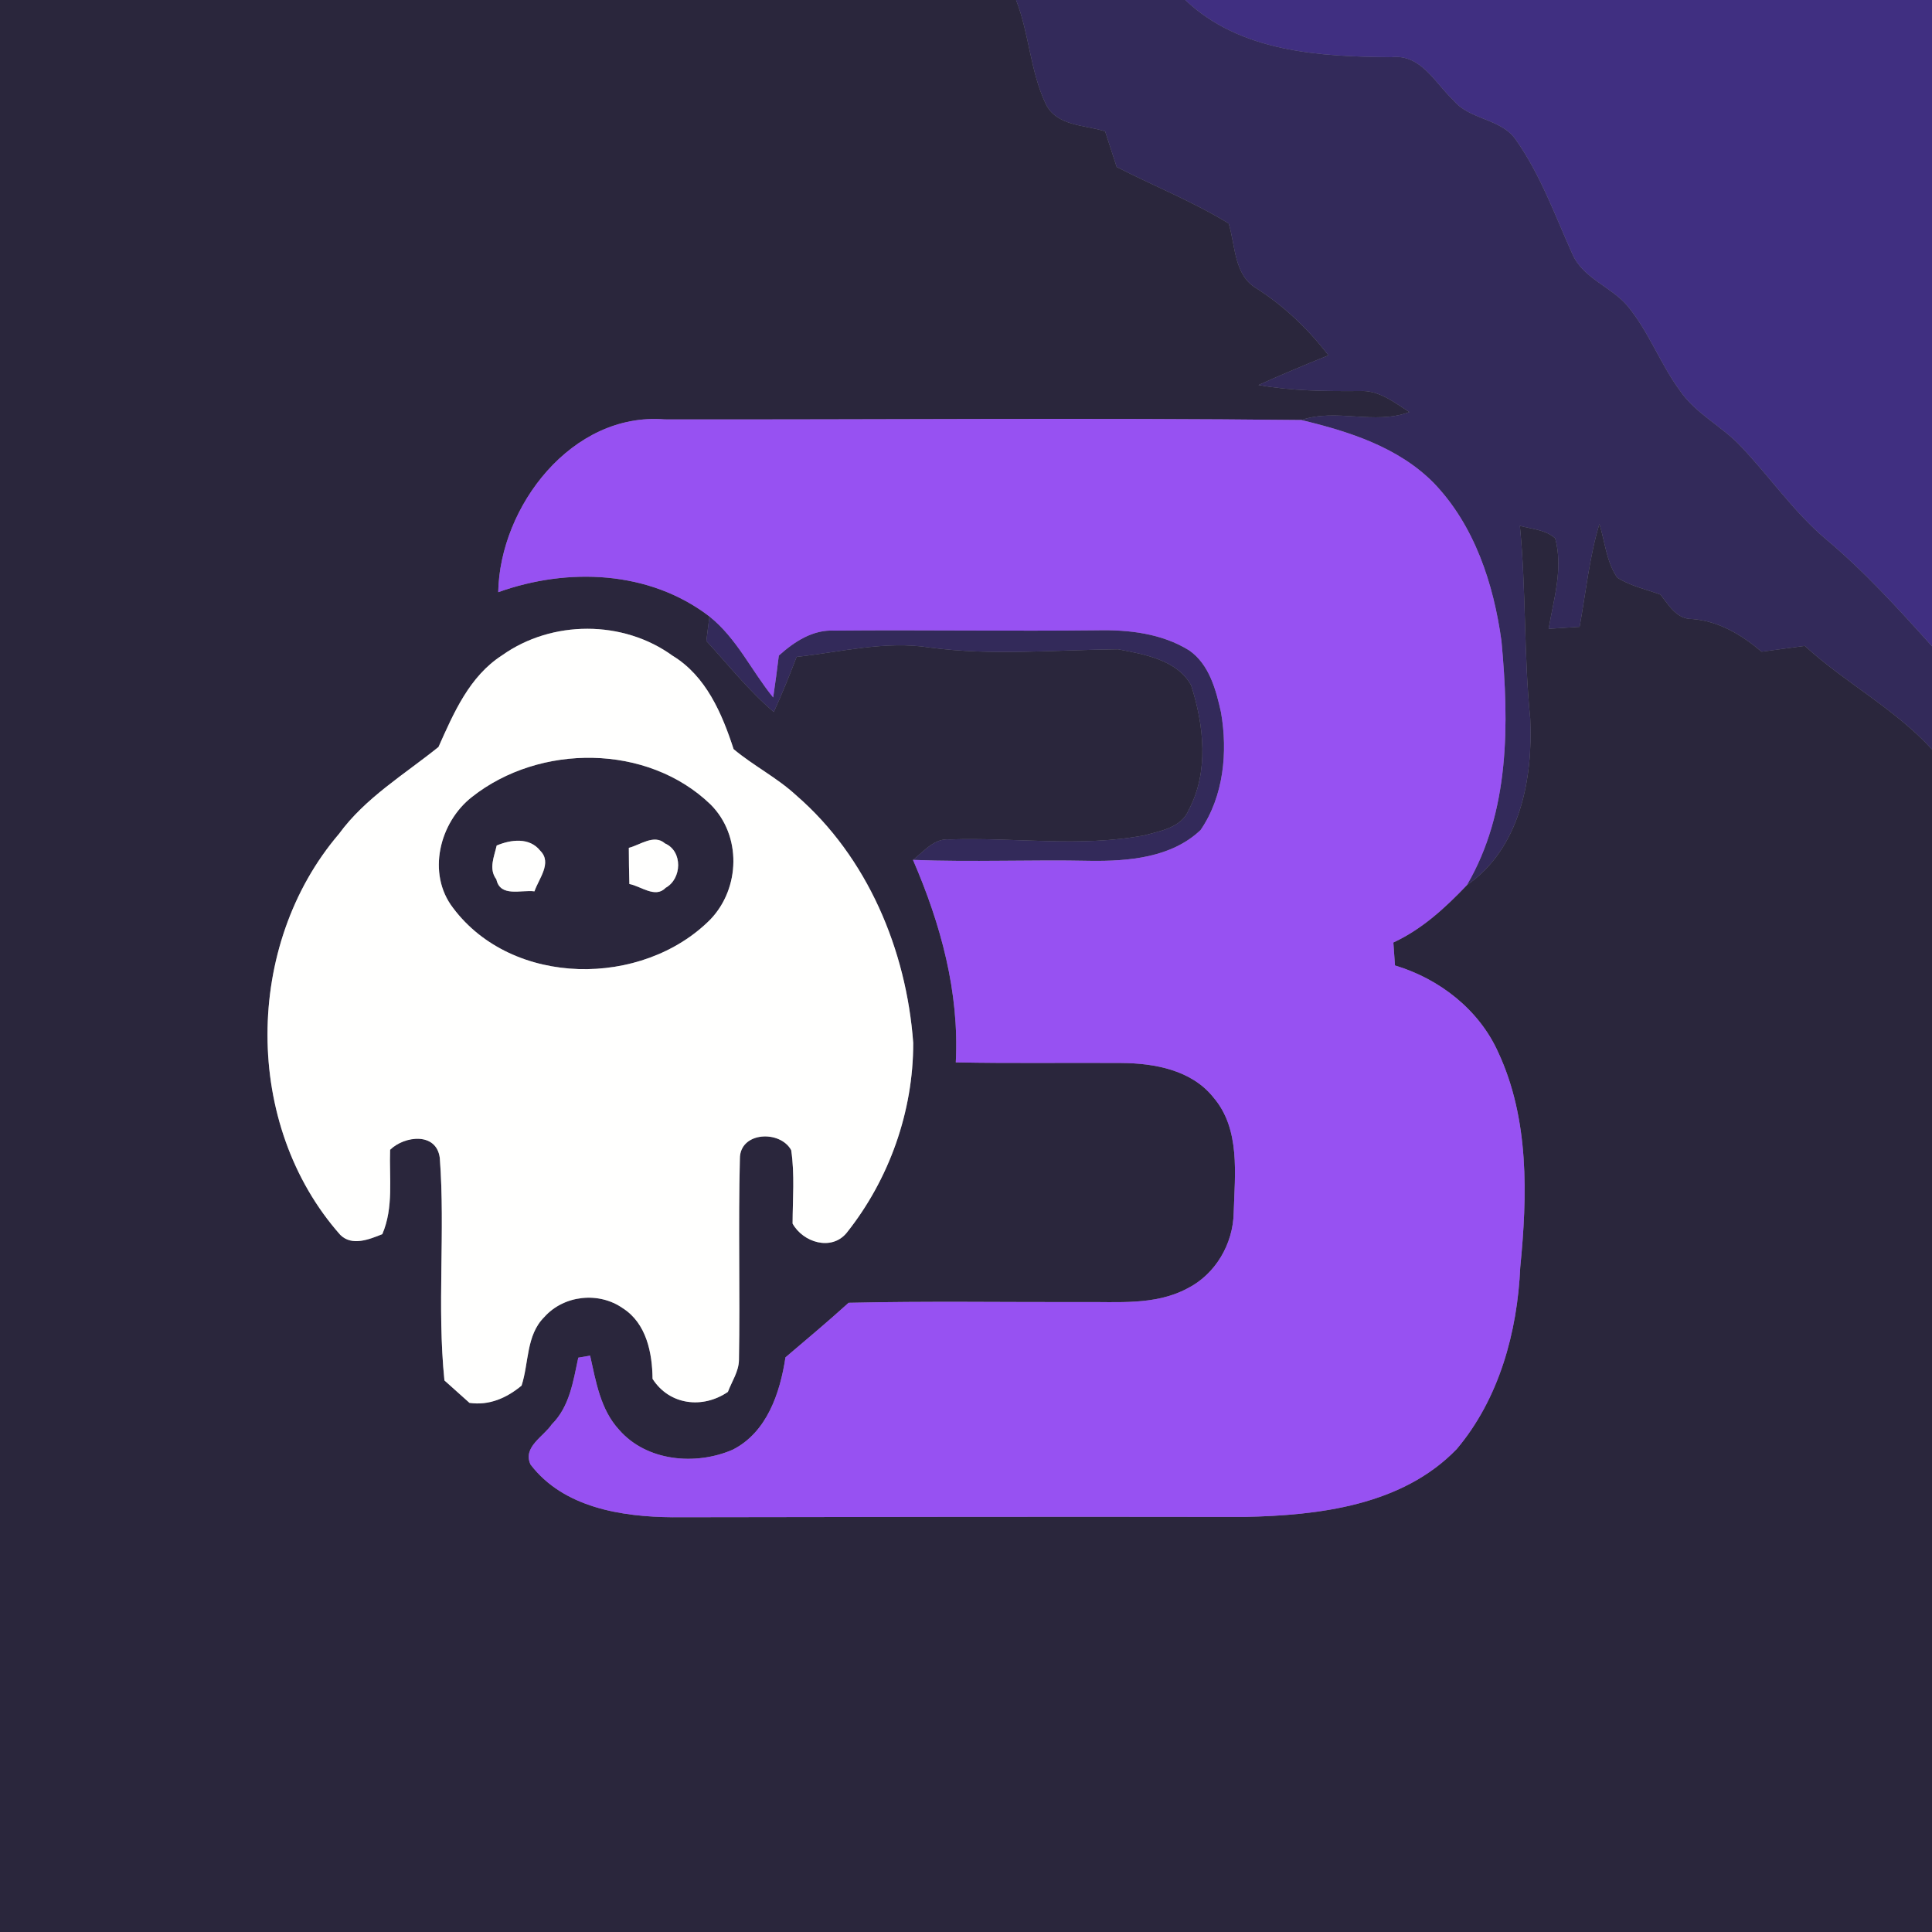 <?xml version="1.0" encoding="UTF-8" ?>
<!DOCTYPE svg PUBLIC "-//W3C//DTD SVG 1.1//EN" "http://www.w3.org/Graphics/SVG/1.1/DTD/svg11.dtd">
<svg width="250pt" height="250pt" viewBox="0 0 250 250" version="1.1" xmlns="http://www.w3.org/2000/svg">
<rect x="0" y="0" width="250" height="250" fill="#808080" stroke="none"/>
<g id="#2a263cff">
<path fill="#2a263c" opacity="1.00" d=" M 0.00 0.00 L 131.48 0.00 C 133.18 4.36 133.31 9.21 135.32 13.45 C 136.72 16.33 140.34 16.16 143.00 16.99 C 143.50 18.53 144.00 20.07 144.50 21.61 C 149.32 24.08 154.37 26.08 158.99 28.92 C 159.87 31.78 159.67 35.58 162.56 37.30 C 166.18 39.61 169.29 42.58 171.90 45.98 C 168.86 47.21 165.84 48.47 162.85 49.82 C 167.18 50.60 171.58 50.63 175.96 50.60 C 178.42 50.46 180.41 52.07 182.37 53.32 C 177.80 55.02 172.98 52.80 168.38 54.35 C 140.92 54.05 113.45 54.32 85.99 54.27 C 74.02 53.31 64.67 65.51 64.47 76.63 C 73.45 73.41 84.02 73.80 91.80 79.77 C 91.67 80.82 91.53 81.88 91.40 82.94 C 94.26 86.04 96.89 89.39 100.13 92.13 C 101.20 89.78 102.17 87.40 103.08 85.00 C 108.81 84.38 114.53 82.88 120.31 83.79 C 128.41 84.88 136.57 84.09 144.68 84.02 C 148.06 84.66 152.33 85.39 154.13 88.68 C 155.79 93.85 156.46 99.87 153.80 104.84 C 152.88 107.07 150.19 107.52 148.13 108.08 C 139.81 109.67 131.31 108.33 122.92 108.62 C 120.88 108.43 119.58 110.16 118.14 111.27 C 121.73 119.55 124.15 128.37 123.68 137.47 C 130.82 137.62 137.97 137.50 145.11 137.55 C 149.40 137.58 154.20 138.46 157.02 142.01 C 160.53 146.11 159.79 151.93 159.64 156.92 C 159.57 160.96 157.28 164.90 153.63 166.73 C 149.46 168.96 144.58 168.42 140.03 168.49 C 129.95 168.51 119.88 168.35 109.81 168.58 C 107.14 171.00 104.38 173.31 101.64 175.64 C 100.94 180.25 99.24 185.36 94.79 187.60 C 90.02 189.66 83.67 189.11 80.11 185.01 C 77.69 182.39 77.11 178.76 76.36 175.42 C 75.98 175.49 75.21 175.61 74.83 175.68 C 74.18 178.71 73.71 182.02 71.40 184.31 C 70.34 185.90 67.60 187.25 68.65 189.51 C 72.90 195.09 80.45 196.28 87.03 196.33 C 111.68 196.29 136.33 196.25 160.98 196.29 C 170.63 196.10 181.42 194.83 188.49 187.52 C 193.98 181.02 196.35 172.37 196.72 163.98 C 197.64 154.70 197.90 144.82 193.87 136.17 C 191.39 130.64 186.25 126.65 180.51 124.93 C 180.43 123.94 180.36 122.95 180.30 121.96 C 184.01 120.24 187.02 117.47 189.81 114.54 C 196.69 109.80 198.38 100.79 198.01 92.97 C 197.17 84.67 197.49 76.34 196.67 68.04 C 198.21 68.47 200.00 68.53 201.24 69.66 C 202.30 73.53 201.05 77.53 200.39 81.37 C 201.72 81.28 203.06 81.19 204.40 81.11 C 205.21 76.67 205.65 72.15 206.96 67.80 C 207.69 70.11 207.86 72.71 209.27 74.74 C 210.96 75.83 212.98 76.25 214.86 76.94 C 215.96 78.32 216.95 80.13 218.98 80.10 C 222.43 80.37 225.37 82.15 227.95 84.33 C 229.81 84.07 231.67 83.84 233.54 83.58 C 238.77 88.36 245.17 91.69 250.00 96.97 L 250.00 250.00 L 0.00 250.00 L 0.00 0.00 M 64.98 84.79 C 60.74 87.51 58.71 92.25 56.74 96.66 C 52.31 100.23 47.27 103.23 43.85 107.92 C 31.57 122.30 31.44 145.57 44.03 159.79 C 45.55 161.30 47.79 160.37 49.47 159.70 C 50.96 156.24 50.35 152.43 50.48 148.78 C 52.36 146.95 56.48 146.48 56.91 149.84 C 57.63 159.41 56.53 169.07 57.51 178.63 C 58.59 179.60 59.67 180.56 60.75 181.53 C 63.30 181.90 65.56 180.90 67.49 179.30 C 68.45 176.35 68.07 172.78 70.42 170.44 C 72.95 167.58 77.49 167.10 80.60 169.29 C 83.64 171.23 84.41 175.06 84.44 178.42 C 86.62 181.83 90.93 182.34 94.19 180.11 C 94.70 178.75 95.60 177.47 95.62 175.98 C 95.77 167.30 95.52 158.61 95.74 149.93 C 95.73 146.43 100.95 146.20 102.38 148.83 C 102.85 151.97 102.57 155.17 102.56 158.33 C 103.91 160.77 107.58 161.91 109.54 159.55 C 115.06 152.63 118.19 143.81 118.17 134.95 C 117.29 122.92 112.25 110.89 103.01 102.90 C 100.54 100.62 97.50 99.09 94.93 96.94 C 93.43 92.33 91.36 87.48 87.03 84.85 C 80.62 80.20 71.42 80.22 64.98 84.79 Z" />
<path fill="#2a263c" opacity="1.00" d=" M 61.08 103.12 C 69.84 96.20 83.79 96.23 91.94 104.09 C 95.98 108.11 95.80 114.93 91.92 118.98 C 83.12 127.83 66.31 127.74 58.63 117.49 C 55.20 113.05 56.86 106.41 61.08 103.12 M 64.27 109.41 C 63.95 110.85 63.20 112.43 64.23 113.79 C 64.73 116.15 67.45 115.11 69.16 115.34 C 69.70 113.72 71.48 111.66 69.92 110.10 C 68.53 108.32 66.12 108.63 64.27 109.41 M 81.37 109.71 C 81.37 111.27 81.40 112.83 81.44 114.39 C 82.92 114.66 84.81 116.28 86.12 114.89 C 88.25 113.73 88.37 110.14 86.05 109.14 C 84.64 107.89 82.83 109.35 81.37 109.71 Z" />
</g>
<g id="#332a5aff">
<path fill="#332a5a" opacity="1.00" d=" M 131.48 0.00 L 153.38 0.00 C 160.47 6.76 170.81 7.33 180.06 7.40 C 183.88 6.97 185.69 10.74 188.07 12.97 C 190.17 15.53 194.17 15.31 196.10 18.01 C 199.32 22.55 201.20 27.83 203.46 32.86 C 204.82 35.99 208.41 37.06 210.55 39.53 C 213.35 42.87 214.82 47.08 217.40 50.57 C 219.43 53.54 222.80 55.13 225.23 57.72 C 228.96 61.63 232.04 66.15 236.17 69.68 C 241.20 73.88 245.62 78.75 250.00 83.62 L 250.00 96.97 C 245.17 91.69 238.77 88.36 233.54 83.58 C 231.67 83.84 229.81 84.07 227.95 84.33 C 225.37 82.15 222.43 80.37 218.98 80.10 C 216.95 80.13 215.96 78.32 214.86 76.94 C 212.98 76.25 210.96 75.83 209.27 74.74 C 207.86 72.71 207.69 70.11 206.96 67.80 C 205.65 72.15 205.21 76.67 204.40 81.11 C 203.06 81.19 201.72 81.28 200.39 81.37 C 201.05 77.53 202.30 73.53 201.24 69.66 C 200.00 68.53 198.21 68.47 196.67 68.04 C 197.49 76.34 197.17 84.67 198.01 92.97 C 198.38 100.79 196.69 109.80 189.81 114.54 C 195.39 105.03 195.28 93.59 194.29 82.96 C 193.28 75.56 190.80 67.98 185.53 62.50 C 180.95 57.86 174.56 55.83 168.38 54.35 C 172.98 52.80 177.80 55.02 182.37 53.32 C 180.41 52.07 178.42 50.46 175.96 50.60 C 171.58 50.63 167.18 50.60 162.85 49.82 C 165.84 48.47 168.86 47.21 171.90 45.98 C 169.29 42.58 166.18 39.61 162.56 37.30 C 159.67 35.58 159.87 31.78 158.99 28.92 C 154.37 26.08 149.32 24.08 144.50 21.61 C 144.00 20.07 143.50 18.53 143.00 16.99 C 140.34 16.16 136.72 16.33 135.32 13.45 C 133.31 9.21 133.18 4.36 131.48 0.00 Z" />
<path fill="#332a5a" opacity="1.00" d=" M 91.80 79.77 C 95.34 82.59 97.24 86.80 100.05 90.25 C 100.32 88.44 100.56 86.64 100.78 84.83 C 102.78 83.04 105.17 81.45 107.98 81.60 C 119.31 81.49 130.64 81.69 141.97 81.56 C 146.05 81.47 150.34 81.96 153.88 84.16 C 156.48 85.97 157.35 89.26 158.00 92.19 C 158.89 97.30 158.35 103.03 155.36 107.40 C 151.60 110.99 146.00 111.46 141.05 111.39 C 133.41 111.23 125.77 111.57 118.14 111.27 C 119.58 110.16 120.88 108.43 122.92 108.62 C 131.31 108.33 139.81 109.67 148.13 108.08 C 150.19 107.52 152.88 107.07 153.80 104.84 C 156.46 99.87 155.79 93.85 154.13 88.68 C 152.33 85.39 148.06 84.66 144.68 84.02 C 136.57 84.09 128.41 84.88 120.31 83.79 C 114.53 82.88 108.81 84.38 103.08 85.00 C 102.17 87.40 101.20 89.78 100.13 92.13 C 96.89 89.39 94.26 86.04 91.40 82.94 C 91.53 81.88 91.67 80.82 91.80 79.77 Z" />
</g>
<g id="#402f81ff">
<path fill="#402f81" opacity="1.00" d=" M 153.38 0.00 L 250.00 0.00 L 250.00 83.62 C 245.62 78.75 241.20 73.88 236.17 69.68 C 232.04 66.15 228.96 61.63 225.23 57.72 C 222.80 55.13 219.43 53.54 217.40 50.57 C 214.82 47.08 213.35 42.87 210.55 39.53 C 208.41 37.06 204.82 35.99 203.46 32.86 C 201.20 27.83 199.32 22.55 196.10 18.01 C 194.17 15.31 190.17 15.53 188.07 12.97 C 185.69 10.74 183.88 6.97 180.06 7.40 C 170.81 7.33 160.47 6.76 153.38 0.00 Z" />
</g>
<g id="#9751f2ff">
<path fill="#9751f2" opacity="1.00" d=" M 64.47 76.63 C 64.67 65.51 74.02 53.31 85.99 54.27 C 113.45 54.32 140.92 54.05 168.38 54.35 C 174.56 55.83 180.95 57.86 185.53 62.50 C 190.80 67.98 193.28 75.56 194.29 82.96 C 195.28 93.59 195.39 105.03 189.81 114.54 C 187.02 117.47 184.01 120.24 180.30 121.96 C 180.36 122.95 180.43 123.94 180.51 124.93 C 186.25 126.65 191.39 130.64 193.87 136.17 C 197.90 144.82 197.64 154.70 196.72 163.98 C 196.35 172.37 193.98 181.02 188.49 187.52 C 181.42 194.83 170.63 196.10 160.98 196.29 C 136.33 196.25 111.68 196.29 87.03 196.33 C 80.45 196.28 72.90 195.09 68.65 189.51 C 67.60 187.25 70.34 185.90 71.40 184.31 C 73.71 182.02 74.18 178.71 74.83 175.68 C 75.21 175.61 75.98 175.49 76.36 175.42 C 77.11 178.76 77.69 182.39 80.11 185.01 C 83.67 189.11 90.02 189.66 94.79 187.60 C 99.24 185.36 100.94 180.25 101.64 175.64 C 104.38 173.31 107.14 171.00 109.81 168.58 C 119.88 168.35 129.95 168.51 140.03 168.49 C 144.58 168.42 149.46 168.96 153.63 166.73 C 157.28 164.90 159.57 160.96 159.64 156.92 C 159.79 151.93 160.53 146.11 157.02 142.01 C 154.20 138.46 149.40 137.58 145.11 137.55 C 137.97 137.50 130.82 137.62 123.68 137.47 C 124.15 128.37 121.73 119.55 118.14 111.27 C 125.77 111.57 133.41 111.23 141.05 111.39 C 146.00 111.46 151.60 110.99 155.36 107.40 C 158.35 103.03 158.89 97.30 158.00 92.19 C 157.35 89.26 156.48 85.97 153.88 84.16 C 150.34 81.96 146.05 81.47 141.97 81.56 C 130.64 81.69 119.31 81.49 107.98 81.60 C 105.17 81.45 102.78 83.04 100.78 84.83 C 100.56 86.64 100.32 88.44 100.05 90.25 C 97.24 86.80 95.34 82.59 91.80 79.77 C 84.02 73.80 73.45 73.41 64.47 76.63 Z" />
</g>
<g id="#fffffeff">
<path fill="#fffffe" opacity="1.00" d=" M 64.98 84.79 C 71.42 80.22 80.62 80.20 87.03 84.85 C 91.36 87.48 93.43 92.33 94.93 96.94 C 97.50 99.09 100.54 100.62 103.01 102.90 C 112.25 110.89 117.29 122.92 118.17 134.95 C 118.19 143.81 115.06 152.63 109.54 159.55 C 107.58 161.91 103.91 160.77 102.56 158.33 C 102.57 155.17 102.85 151.97 102.38 148.83 C 100.95 146.20 95.73 146.43 95.74 149.93 C 95.52 158.61 95.77 167.30 95.62 175.98 C 95.60 177.47 94.70 178.75 94.19 180.11 C 90.93 182.34 86.62 181.83 84.44 178.42 C 84.41 175.06 83.64 171.23 80.60 169.29 C 77.49 167.10 72.95 167.58 70.42 170.44 C 68.07 172.78 68.45 176.35 67.49 179.30 C 65.56 180.90 63.30 181.90 60.75 181.53 C 59.67 180.56 58.59 179.60 57.51 178.63 C 56.53 169.07 57.63 159.41 56.91 149.84 C 56.48 146.48 52.36 146.95 50.48 148.78 C 50.35 152.43 50.96 156.24 49.47 159.70 C 47.79 160.37 45.55 161.30 44.03 159.79 C 31.44 145.57 31.57 122.30 43.85 107.92 C 47.27 103.23 52.31 100.23 56.74 96.66 C 58.71 92.25 60.74 87.51 64.98 84.79 M 61.08 103.12 C 56.86 106.41 55.20 113.05 58.63 117.49 C 66.31 127.74 83.12 127.83 91.92 118.98 C 95.80 114.93 95.98 108.11 91.94 104.09 C 83.79 96.23 69.84 96.20 61.08 103.12 Z" />
<path fill="#fffffe" opacity="1.00" d=" M 64.27 109.41 C 66.12 108.63 68.53 108.32 69.92 110.10 C 71.48 111.66 69.70 113.72 69.16 115.34 C 67.45 115.11 64.73 116.15 64.23 113.79 C 63.20 112.43 63.95 110.85 64.27 109.41 Z" />
<path fill="#fffffe" opacity="1.00" d=" M 81.37 109.71 C 82.83 109.35 84.64 107.89 86.05 109.14 C 88.37 110.14 88.25 113.73 86.12 114.89 C 84.81 116.28 82.92 114.66 81.44 114.39 C 81.40 112.83 81.37 111.27 81.37 109.71 Z" />
</g>
</svg>

